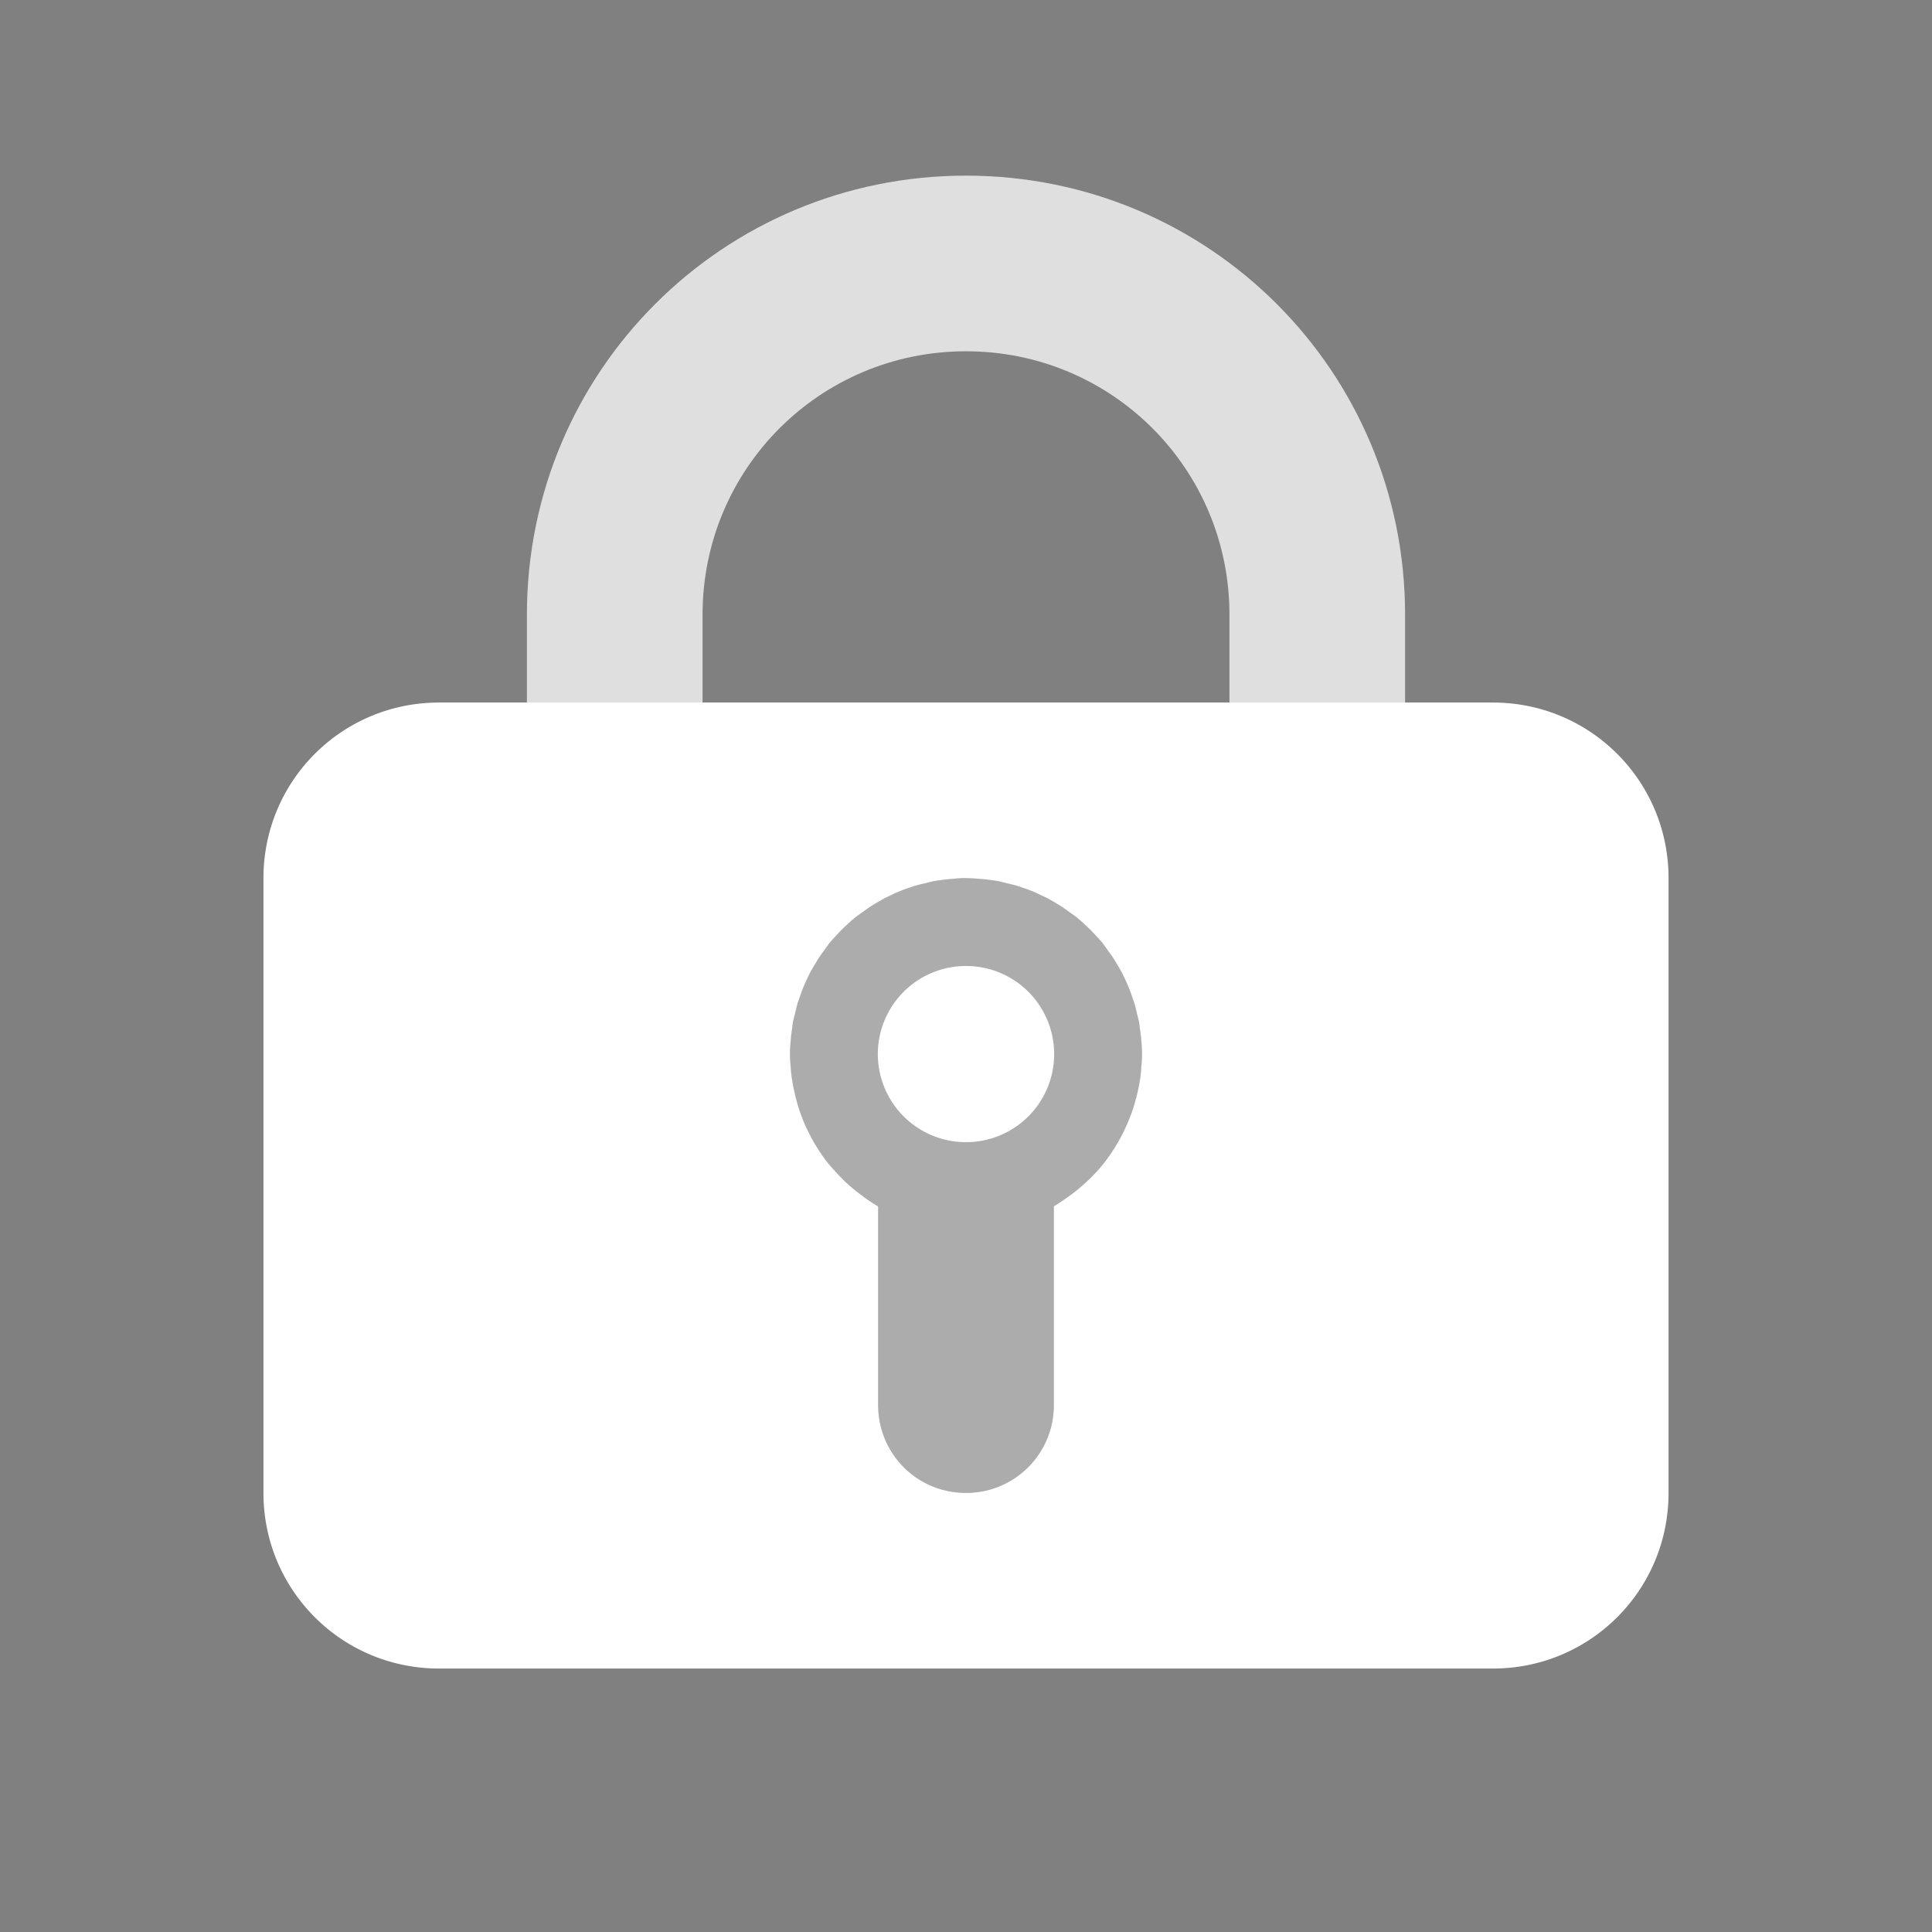 <?xml version="1.0" encoding="UTF-8" standalone="no"?>
<svg
   xmlns:dc="http://purl.org/dc/elements/1.1/"
   xmlns:cc="http://creativecommons.org/ns#"
   xmlns:rdf="http://www.w3.org/1999/02/22-rdf-syntax-ns#"
   xmlns:svg="http://www.w3.org/2000/svg"
   xmlns="http://www.w3.org/2000/svg"
   xmlns:sodipodi="http://sodipodi.sourceforge.net/DTD/sodipodi-0.dtd"
   xmlns:inkscape="http://www.inkscape.org/namespaces/inkscape"
   id="svg7384"
   width="22"
   height="22"
   enable-background="new"
   inkscape:version="1.0.1 (3bc2e813f5, 2020-09-07)"
   sodipodi:docname="document.svg"
   version="1.1">
  <rect width="100%" height="100%" fill="#808080" stroke="none"/>
  <sodipodi:namedview
     id="namedview26"
     bordercolor="#666666"
     borderopacity="1"
     gridtolerance="10"
     guidetolerance="10"
     inkscape:current-layer="svg7384"
     inkscape:cx="44.141789"
     inkscape:cy="9.0978316"
     inkscape:pageopacity="0"
     inkscape:pageshadow="2"
     inkscape:window-height="932"
     inkscape:window-maximized="1"
     inkscape:window-width="1920"
     inkscape:window-x="0"
     inkscape:window-y="36"
     inkscape:zoom="5.2693537"
     objecttolerance="10"
     pagecolor="#329632"
     showgrid="true"
     inkscape:document-rotation="0">
    <inkscape:grid
       id="grid58"
       type="xygrid" />
  </sodipodi:namedview>
  <defs
     id="defs7386">
    <style
       id="current-color-scheme"
       type="text/css">.ColorScheme-Text { color:#333333; } .ColorScheme-Highlight { color:#5294e2; } .ColorScheme-ButtonBackground { color:#333333; }</style>
  </defs>
  <g
     id="22-22-document-open-recent">
    <path
       id="rect1049"
       style="opacity:1;fill:#242424;fill-opacity:1;stroke-width:4.648;stroke-linecap:round"
       d="M 115.76 8.029 C 115.663 8.055 115.575 8.11 115.51 8.186 L 113.354 10.342 L 111.697 8.686 C 111.54 8.429 111.129 8.379 110.916 8.592 C 110.703 8.805 110.753 9.216 111.01 9.373 L 113.01 11.373 C 113.193 11.547 113.514 11.547 113.697 11.373 L 116.197 8.873 C 116.49 8.575 116.172 7.962 115.76 8.029 z " />
    <path
       id="rect1037"
       style="opacity:1;fill:#242424;fill-opacity:1;stroke-width:4.648;stroke-linecap:round"
       d="M 113.35 3.85 A 7 7 0 0 0 106.35 10.85 A 7 7 0 0 0 113.35 17.85 A 7 7 0 0 0 120.35 10.85 A 7 7 0 0 0 113.35 3.85 z M 113.35 5.85 A 5 5 0 0 1 118.35 10.85 A 5 5 0 0 1 113.35 15.85 A 5 5 0 0 1 108.35 10.85 A 5 5 0 0 1 113.35 5.85 z " />
    <rect
       id="rect4214"
       x="102.35"
       y="-0.156"
       width="22"
       height="22"
       opacity="0" />
    <rect
       id="rect7713-2"
       x="105.35"
       y="2.85"
       width="16"
       height="16"
       color="#000000"
       enable-background="new"
       fill="none" />
  </g>
  <g
     id="document-open-recent">
    <path
       id="rect1028"
       style="opacity:1;fill:#242424;fill-opacity:1;stroke-width:4.648;stroke-linecap:round"
       d="M 85.02 1.99 C 84.827 2.041 84.65 2.152 84.52 2.303 L 80.207 6.615 L 76.895 3.303 C 76.58 2.789 75.758 2.689 75.332 3.115 C 74.906 3.541 75.006 4.363 75.52 4.678 L 79.52 8.678 C 79.887 9.025 80.528 9.025 80.895 8.678 L 85.895 3.678 C 86.48 3.081 85.845 1.855 85.02 1.99 z " />
    <path
       id="rect1021"
       style="opacity:1;fill:#242424;fill-opacity:1;stroke-width:4.648;stroke-linecap:round"
       d="M 80.199 -6.369 A 14 14 0 0 0 66.199 7.631 A 14 14 0 0 0 80.199 21.631 A 14 14 0 0 0 94.199 7.631 A 14 14 0 0 0 80.199 -6.369 z M 80.182 -2.369 A 10 10 0 0 1 80.199 -2.369 A 10 10 0 0 1 90.199 7.631 A 10 10 0 0 1 80.199 17.631 A 10 10 0 0 1 70.199 7.631 A 10 10 0 0 1 80.182 -2.369 z " />
    <rect
       id="rect116"
       x="64.2"
       y="-8.37"
       width="32"
       height="32"
       color="#000000"
       enable-background="new"
       fill="none"
       style="stroke-width:1" />
  </g>
  <g
     id="document-encrypt">
    <path
       id="rect971"
       style="opacity:0.75;fill:#ffffff;fill-opacity:1;stroke-width:4.648;stroke-linecap:round"
       d="M 11 2 C 8.23 2 6 4.23 6 7 L 6 10 L 8 10 L 8 7 C 8 5.338 9.338 4 11 4 C 12.662 4 14 5.338 14 7 L 14 10 L 16 10 L 16 7 C 16 4.23 13.77 2 11 2 z " />
    <path
       id="rect963"
       style="opacity:0.35;fill:#ffffff;fill-opacity:1;stroke-width:4.648;stroke-linecap:round"
       d="M 11 10 A 2.003 2.003 0 0 0 8.996 12.004 A 2.003 2.003 0 0 0 10 13.738 L 10 16 C 10 16.554 10.446 17 11 17 C 11.554 17 12 16.554 12 16 L 12 13.736 A 2.003 2.003 0 0 0 13.004 12.004 A 2.003 2.003 0 0 0 11 10 z " />
    <path
       id="rect958"
       style="opacity:1;fill:#ffffff;fill-opacity:1;stroke-width:4.648;stroke-linecap:round"
       d="M 11 11 A 1.003 1.003 0 0 0 9.996 12.004 A 1.003 1.003 0 0 0 11 13.006 A 1.003 1.003 0 0 0 12.004 12.004 A 1.003 1.003 0 0 0 11 11 z " />
    <path
       id="rect954"
       style="opacity:1;fill:#ffffff;fill-opacity:1;stroke-width:4.648;stroke-linecap:round"
       d="M 5 8 C 3.892 8 3 8.892 3 10 L 3 17 C 3 18.108 3.892 19 5 19 L 17 19 C 18.108 19 19 18.108 19 17 L 19 10 C 19 8.892 18.108 8 17 8 L 7 8 L 5 8 z M 10.961 10 A 2.003 2.003 0 0 1 11 10 A 2.003 2.003 0 0 1 11.158 10.008 A 2.003 2.003 0 0 1 11.293 10.023 A 2.003 2.003 0 0 1 11.361 10.033 A 2.003 2.003 0 0 1 11.461 10.057 A 2.003 2.003 0 0 1 11.578 10.086 A 2.003 2.003 0 0 1 11.635 10.105 A 2.003 2.003 0 0 1 11.754 10.148 A 2.003 2.003 0 0 1 11.857 10.195 A 2.003 2.003 0 0 1 11.924 10.227 A 2.003 2.003 0 0 1 12.039 10.293 A 2.003 2.003 0 0 1 12.107 10.336 A 2.003 2.003 0 0 1 12.176 10.385 A 2.003 2.003 0 0 1 12.271 10.455 A 2.003 2.003 0 0 1 12.342 10.518 A 2.003 2.003 0 0 1 12.416 10.588 A 2.003 2.003 0 0 1 12.486 10.662 A 2.003 2.003 0 0 1 12.549 10.732 A 2.003 2.003 0 0 1 12.619 10.828 A 2.003 2.003 0 0 1 12.668 10.896 A 2.003 2.003 0 0 1 12.711 10.965 A 2.003 2.003 0 0 1 12.777 11.08 A 2.003 2.003 0 0 1 12.809 11.146 A 2.003 2.003 0 0 1 12.855 11.25 A 2.003 2.003 0 0 1 12.898 11.369 A 2.003 2.003 0 0 1 12.918 11.426 A 2.003 2.003 0 0 1 12.947 11.543 A 2.003 2.003 0 0 1 12.971 11.643 A 2.003 2.003 0 0 1 12.98 11.711 A 2.003 2.003 0 0 1 12.996 11.846 A 2.003 2.003 0 0 1 13.004 12.004 A 2.003 2.003 0 0 1 12.996 12.152 A 2.003 2.003 0 0 1 12.988 12.246 A 2.003 2.003 0 0 1 12.971 12.354 A 2.003 2.003 0 0 1 12.947 12.465 A 2.003 2.003 0 0 1 12.941 12.492 A 2.003 2.003 0 0 1 12.934 12.514 A 2.003 2.003 0 0 1 12.891 12.658 A 2.003 2.003 0 0 1 12.863 12.732 A 2.003 2.003 0 0 1 12.83 12.811 A 2.003 2.003 0 0 1 12.773 12.93 A 2.003 2.003 0 0 1 12.738 12.994 A 2.003 2.003 0 0 1 12.676 13.096 A 2.003 2.003 0 0 1 12.627 13.168 A 2.003 2.003 0 0 1 12.561 13.256 A 2.003 2.003 0 0 1 12.5 13.328 A 2.003 2.003 0 0 1 12.436 13.396 A 2.003 2.003 0 0 1 12.355 13.473 A 2.003 2.003 0 0 1 12.287 13.533 A 2.003 2.003 0 0 1 12.193 13.607 A 2.003 2.003 0 0 1 12.135 13.648 A 2.003 2.003 0 0 1 12 13.736 L 12 16 C 12 16.554 11.554 17 11 17 C 10.861 17 10.729 16.972 10.609 16.922 C 10.25 16.77 10 16.416 10 16 L 10 13.738 A 2.003 2.003 0 0 1 9.854 13.643 A 2.003 2.003 0 0 1 9.809 13.609 A 2.003 2.003 0 0 1 9.721 13.541 A 2.003 2.003 0 0 1 9.627 13.459 A 2.003 2.003 0 0 1 9.582 13.414 A 2.003 2.003 0 0 1 9.498 13.324 A 2.003 2.003 0 0 1 9.443 13.262 A 2.003 2.003 0 0 1 9.361 13.154 A 2.003 2.003 0 0 1 9.334 13.113 A 2.003 2.003 0 0 1 9.26 12.994 A 2.003 2.003 0 0 1 9.225 12.928 A 2.003 2.003 0 0 1 9.174 12.824 A 2.003 2.003 0 0 1 9.131 12.719 A 2.003 2.003 0 0 1 9.109 12.66 A 2.003 2.003 0 0 1 9.068 12.525 A 2.003 2.003 0 0 1 9.051 12.455 A 2.003 2.003 0 0 1 9.031 12.361 A 2.003 2.003 0 0 1 9.012 12.242 A 2.003 2.003 0 0 1 9.004 12.156 A 2.003 2.003 0 0 1 8.996 12.004 A 2.003 2.003 0 0 1 9.004 11.846 A 2.003 2.003 0 0 1 9.02 11.711 A 2.003 2.003 0 0 1 9.029 11.643 A 2.003 2.003 0 0 1 9.053 11.543 A 2.003 2.003 0 0 1 9.082 11.426 A 2.003 2.003 0 0 1 9.102 11.369 A 2.003 2.003 0 0 1 9.145 11.25 A 2.003 2.003 0 0 1 9.191 11.146 A 2.003 2.003 0 0 1 9.223 11.08 A 2.003 2.003 0 0 1 9.289 10.965 A 2.003 2.003 0 0 1 9.332 10.896 A 2.003 2.003 0 0 1 9.381 10.828 A 2.003 2.003 0 0 1 9.451 10.732 A 2.003 2.003 0 0 1 9.514 10.662 A 2.003 2.003 0 0 1 9.584 10.588 A 2.003 2.003 0 0 1 9.658 10.518 A 2.003 2.003 0 0 1 9.729 10.455 A 2.003 2.003 0 0 1 9.824 10.385 A 2.003 2.003 0 0 1 9.893 10.336 A 2.003 2.003 0 0 1 9.961 10.293 A 2.003 2.003 0 0 1 10.076 10.227 A 2.003 2.003 0 0 1 10.143 10.195 A 2.003 2.003 0 0 1 10.246 10.148 A 2.003 2.003 0 0 1 10.365 10.105 A 2.003 2.003 0 0 1 10.422 10.086 A 2.003 2.003 0 0 1 10.539 10.057 A 2.003 2.003 0 0 1 10.639 10.033 A 2.003 2.003 0 0 1 10.707 10.023 A 2.003 2.003 0 0 1 10.842 10.008 A 2.003 2.003 0 0 1 10.961 10 z " />
    <rect
       id="rect4192-3"
       x="-4.2691999e-11"
       y="-2.6673001e-11"
       width="22"
       height="22"
       opacity="0" />
    <rect
       id="rect5737-9-6"
       transform="rotate(-90)"
       x="-18.997"
       y="2.998"
       width="16"
       height="16"
       color="#bebebe"
       fill="none" />
  </g>
  <g
     id="16-16-document-decrypt">
    <path
       id="rect907"
       style="opacity:0.75;fill:#ffffff;fill-opacity:1;stroke-width:4.648;stroke-linecap:round"
       d="M 11 -28 C 8.805 -28 7.039 -26.211 7.006 -24 L 9 -24 C 9 -25.108 9.892 -26 11 -26 C 12.108 -26 13 -25.108 13 -24 L 13 -22 L 15 -22 L 15 -23.938 C 15 -26.177 13.216 -28 11 -28 z " />
    <path
       id="rect884"
       style="fill:#ffffff;fill-opacity:1;stroke-width:4.648;stroke-linecap:round"
       d="M 5 -22 C 4.446 -22 4 -21.554 4 -21 L 4 -15 C 4 -14.446 4.446 -14 5 -14 L 17 -14 C 17.554 -14 18 -14.446 18 -15 L 18 -21 C 18 -21.554 17.554 -22 17 -22 L 15 -22 L 13 -22 L 9 -22 L 7 -22 L 5 -22 z M 10.951 -20 A 2 2 0 0 1 11 -20 A 2 2 0 0 1 13 -18 A 2 2 0 0 1 11 -16 A 2 2 0 0 1 9 -18 A 2 2 0 0 1 10.951 -20 z " />
    <rect
       id="rect892"
       transform="rotate(-90)"
       x="13.003"
       y="2.997"
       width="16"
       height="16"
       color="#bebebe"
       fill="none" />
    <path
       id="rect899"
       style="fill:#ffffff;fill-opacity:1;stroke-width:4.648;stroke-linecap:round;opacity:0.35"
       d="M 10.951 -20 A 2 2 0 0 0 9 -18 A 2 2 0 0 0 11 -16 A 2 2 0 0 0 13 -18 A 2 2 0 0 0 11 -20 A 2 2 0 0 0 10.951 -20 z " />
    <path
       id="rect894"
       style="fill:#ffffff;fill-opacity:1;stroke-width:4.648;stroke-linecap:round"
       d="M 11 -19 A 1 1 0 0 0 10 -18 A 1 1 0 0 0 11 -17 A 1 1 0 0 0 12 -18 A 1 1 0 0 0 11 -19 z " />
  </g>
  <g
     id="16-16-document-encrypt">
    <path
       id="rect935"
       style="opacity:0.75;fill:#ffffff;fill-opacity:1;stroke-width:4.648;stroke-linecap:round"
       d="M 34 -28 C 31.784 -28 30 -26.178 30 -23.938 L 30 -22 L 32 -22 L 32 -24 C 32 -25.108 32.892 -26 34 -26 C 35.108 -26 36 -25.108 36 -24 L 36 -22 L 38 -22 L 38 -23.938 C 38 -26.177 36.216 -28 34 -28 z " />
    <rect
       id="rect67-5"
       transform="rotate(-90)"
       x="13.003"
       y="25.997"
       width="16"
       height="16"
       color="#bebebe"
       fill="none" />
    <path
       id="path913"
       style="fill:#ffffff;fill-opacity:1;stroke-width:4.648;stroke-linecap:round"
       d="m 28,-22 c -0.554,0 -1,0.446 -1,1 v 6 c 0,0.554 0.446,1 1,1 h 12 c 0.554,0 1,-0.446 1,-1 v -6 c 0,-0.554 -0.446,-1 -1,-1 h -2 -2 -4 -2 z m 5.951,2 a 2,2 0 0 1 0.049,0 2,2 0 0 1 2,2 2,2 0 0 1 -2,2 2,2 0 0 1 -2,-2 2,2 0 0 1 1.951,-2 z" />
    <path
       id="path915"
       style="opacity:0.35;fill:#ffffff;fill-opacity:1;stroke-width:4.648;stroke-linecap:round"
       d="M 33.951,-20 A 2,2 0 0 0 32,-18 a 2,2 0 0 0 2,2 2,2 0 0 0 2,-2 2,2 0 0 0 -2,-2 2,2 0 0 0 -0.049,0 z" />
    <path
       id="path917"
       style="fill:#ffffff;fill-opacity:1;stroke-width:4.648;stroke-linecap:round"
       d="m 34,-19 a 1,1 0 0 0 -1,1 1,1 0 0 0 1,1 1,1 0 0 0 1,-1 1,1 0 0 0 -1,-1 z" />
  </g>
  <g
     id="document-decrypt">
    <path
       id="rect1009"
       style="opacity:0.75;fill:#ffffff;fill-opacity:1;stroke-width:4.648;stroke-linecap:round"
       d="M 11 34 C 8.573 34 6.561 35.713 6.1 38 L 8.182 38 C 8.593 36.835 9.691 36 11 36 C 12.662 36 14 37.338 14 39 L 14 42 L 16 42 L 16 39 C 16 36.23 13.77 34 11 34 z M 6 40 L 6 42 L 8 42 L 8 40 L 6 40 z " />
    <rect
       id="rect861"
       x="-4.2691999e-11"
       y="32"
       width="22"
       height="22"
       opacity="0" />
    <rect
       id="rect863"
       transform="rotate(-90)"
       x="-50.997"
       y="2.998"
       width="16"
       height="16"
       color="#bebebe"
       fill="none" />
    <path
       id="path985"
       style="opacity:0.35;fill:#ffffff;fill-opacity:1;stroke-width:4.648;stroke-linecap:round"
       d="m 11.059,42 a 2.003,2.003 0 0 0 -2.004,2.004 2.003,2.003 0 0 0 1.004,1.734 V 48 c 0,0.554 0.446,1 1,1 0.554,0 1,-0.446 1,-1 V 45.736 A 2.003,2.003 0 0 0 13.062,44.004 2.003,2.003 0 0 0 11.059,42 Z" />
    <path
       id="path987"
       style="fill:#ffffff;fill-opacity:1;stroke-width:4.648;stroke-linecap:round"
       d="m 11.059,43 a 1.003,1.003 0 0 0 -1.004,1.004 1.003,1.003 0 0 0 1.004,1.002 1.003,1.003 0 0 0 1.004,-1.002 A 1.003,1.003 0 0 0 11.059,43 Z" />
    <path
       id="path989"
       style="fill:#ffffff;fill-opacity:1;stroke-width:4.648;stroke-linecap:round"
       d="m 5.059,40 c -1.108,0 -2,0.892 -2,2 v 7 c 0,1.108 0.892,2 2,2 h 12 c 1.108,0 2,-0.892 2,-2 v -7 c 0,-1.108 -0.892,-2 -2,-2 h -10 z m 5.961,2 a 2.003,2.003 0 0 1 0.039,0 2.003,2.003 0 0 1 0.158,0.008 2.003,2.003 0 0 1 0.135,0.016 2.003,2.003 0 0 1 0.068,0.01 2.003,2.003 0 0 1 0.1,0.023 2.003,2.003 0 0 1 0.117,0.029 2.003,2.003 0 0 1 0.057,0.02 2.003,2.003 0 0 1 0.119,0.043 2.003,2.003 0 0 1 0.104,0.047 2.003,2.003 0 0 1 0.066,0.031 2.003,2.003 0 0 1 0.115,0.066 2.003,2.003 0 0 1 0.068,0.043 2.003,2.003 0 0 1 0.068,0.049 2.003,2.003 0 0 1 0.096,0.07 2.003,2.003 0 0 1 0.07,0.062 2.003,2.003 0 0 1 0.074,0.07 2.003,2.003 0 0 1 0.07,0.074 2.003,2.003 0 0 1 0.062,0.07 2.003,2.003 0 0 1 0.07,0.096 2.003,2.003 0 0 1 0.049,0.068 2.003,2.003 0 0 1 0.043,0.068 2.003,2.003 0 0 1 0.066,0.115 2.003,2.003 0 0 1 0.031,0.066 2.003,2.003 0 0 1 0.047,0.104 2.003,2.003 0 0 1 0.043,0.119 2.003,2.003 0 0 1 0.02,0.057 2.003,2.003 0 0 1 0.029,0.117 2.003,2.003 0 0 1 0.023,0.1 2.003,2.003 0 0 1 0.01,0.068 2.003,2.003 0 0 1 0.016,0.135 2.003,2.003 0 0 1 0.008,0.158 2.003,2.003 0 0 1 -0.008,0.148 2.003,2.003 0 0 1 -0.008,0.094 2.003,2.003 0 0 1 -0.018,0.107 2.003,2.003 0 0 1 -0.023,0.111 2.003,2.003 0 0 1 -0.006,0.027 2.003,2.003 0 0 1 -0.008,0.021 2.003,2.003 0 0 1 -0.043,0.145 2.003,2.003 0 0 1 -0.027,0.074 2.003,2.003 0 0 1 -0.033,0.078 2.003,2.003 0 0 1 -0.057,0.119 2.003,2.003 0 0 1 -0.035,0.064 2.003,2.003 0 0 1 -0.062,0.102 2.003,2.003 0 0 1 -0.049,0.072 2.003,2.003 0 0 1 -0.066,0.088 2.003,2.003 0 0 1 -0.061,0.072 2.003,2.003 0 0 1 -0.064,0.068 2.003,2.003 0 0 1 -0.08,0.076 2.003,2.003 0 0 1 -0.068,0.061 2.003,2.003 0 0 1 -0.094,0.074 2.003,2.003 0 0 1 -0.059,0.041 2.003,2.003 0 0 1 -0.135,0.088 V 48 c 0,0.554 -0.446,1 -1,1 -0.139,0 -0.271,-0.028 -0.391,-0.078 C 10.309,48.77 10.059,48.416 10.059,48 v -2.262 a 2.003,2.003 0 0 1 -0.146,-0.096 2.003,2.003 0 0 1 -0.045,-0.033 2.003,2.003 0 0 1 -0.088,-0.068 2.003,2.003 0 0 1 -0.094,-0.082 2.003,2.003 0 0 1 -0.045,-0.045 2.003,2.003 0 0 1 -0.084,-0.09 2.003,2.003 0 0 1 -0.055,-0.062 2.003,2.003 0 0 1 -0.082,-0.107 2.003,2.003 0 0 1 -0.027,-0.041 2.003,2.003 0 0 1 -0.074,-0.119 2.003,2.003 0 0 1 -0.035,-0.066 2.003,2.003 0 0 1 -0.051,-0.104 2.003,2.003 0 0 1 -0.043,-0.105 2.003,2.003 0 0 1 -0.021,-0.059 2.003,2.003 0 0 1 -0.041,-0.135 2.003,2.003 0 0 1 -0.018,-0.07 2.003,2.003 0 0 1 -0.02,-0.094 2.003,2.003 0 0 1 -0.02,-0.119 2.003,2.003 0 0 1 -0.008,-0.086 2.003,2.003 0 0 1 -0.008,-0.152 2.003,2.003 0 0 1 0.008,-0.158 2.003,2.003 0 0 1 0.016,-0.135 2.003,2.003 0 0 1 0.01,-0.068 2.003,2.003 0 0 1 0.023,-0.1 2.003,2.003 0 0 1 0.029,-0.117 2.003,2.003 0 0 1 0.02,-0.057 2.003,2.003 0 0 1 0.043,-0.119 2.003,2.003 0 0 1 0.047,-0.104 2.003,2.003 0 0 1 0.031,-0.066 2.003,2.003 0 0 1 0.066,-0.115 2.003,2.003 0 0 1 0.043,-0.068 2.003,2.003 0 0 1 0.049,-0.068 2.003,2.003 0 0 1 0.07,-0.096 2.003,2.003 0 0 1 0.062,-0.07 2.003,2.003 0 0 1 0.07,-0.074 2.003,2.003 0 0 1 0.074,-0.07 2.003,2.003 0 0 1 0.07,-0.062 2.003,2.003 0 0 1 0.096,-0.07 2.003,2.003 0 0 1 0.068,-0.049 2.003,2.003 0 0 1 0.068,-0.043 2.003,2.003 0 0 1 0.115,-0.066 2.003,2.003 0 0 1 0.066,-0.031 2.003,2.003 0 0 1 0.104,-0.047 2.003,2.003 0 0 1 0.119,-0.043 2.003,2.003 0 0 1 0.057,-0.02 2.003,2.003 0 0 1 0.117,-0.029 2.003,2.003 0 0 1 0.1,-0.023 2.003,2.003 0 0 1 0.068,-0.01 2.003,2.003 0 0 1 0.135,-0.016 2.003,2.003 0 0 1 0.119,-0.008 z" />
  </g>
</svg>
